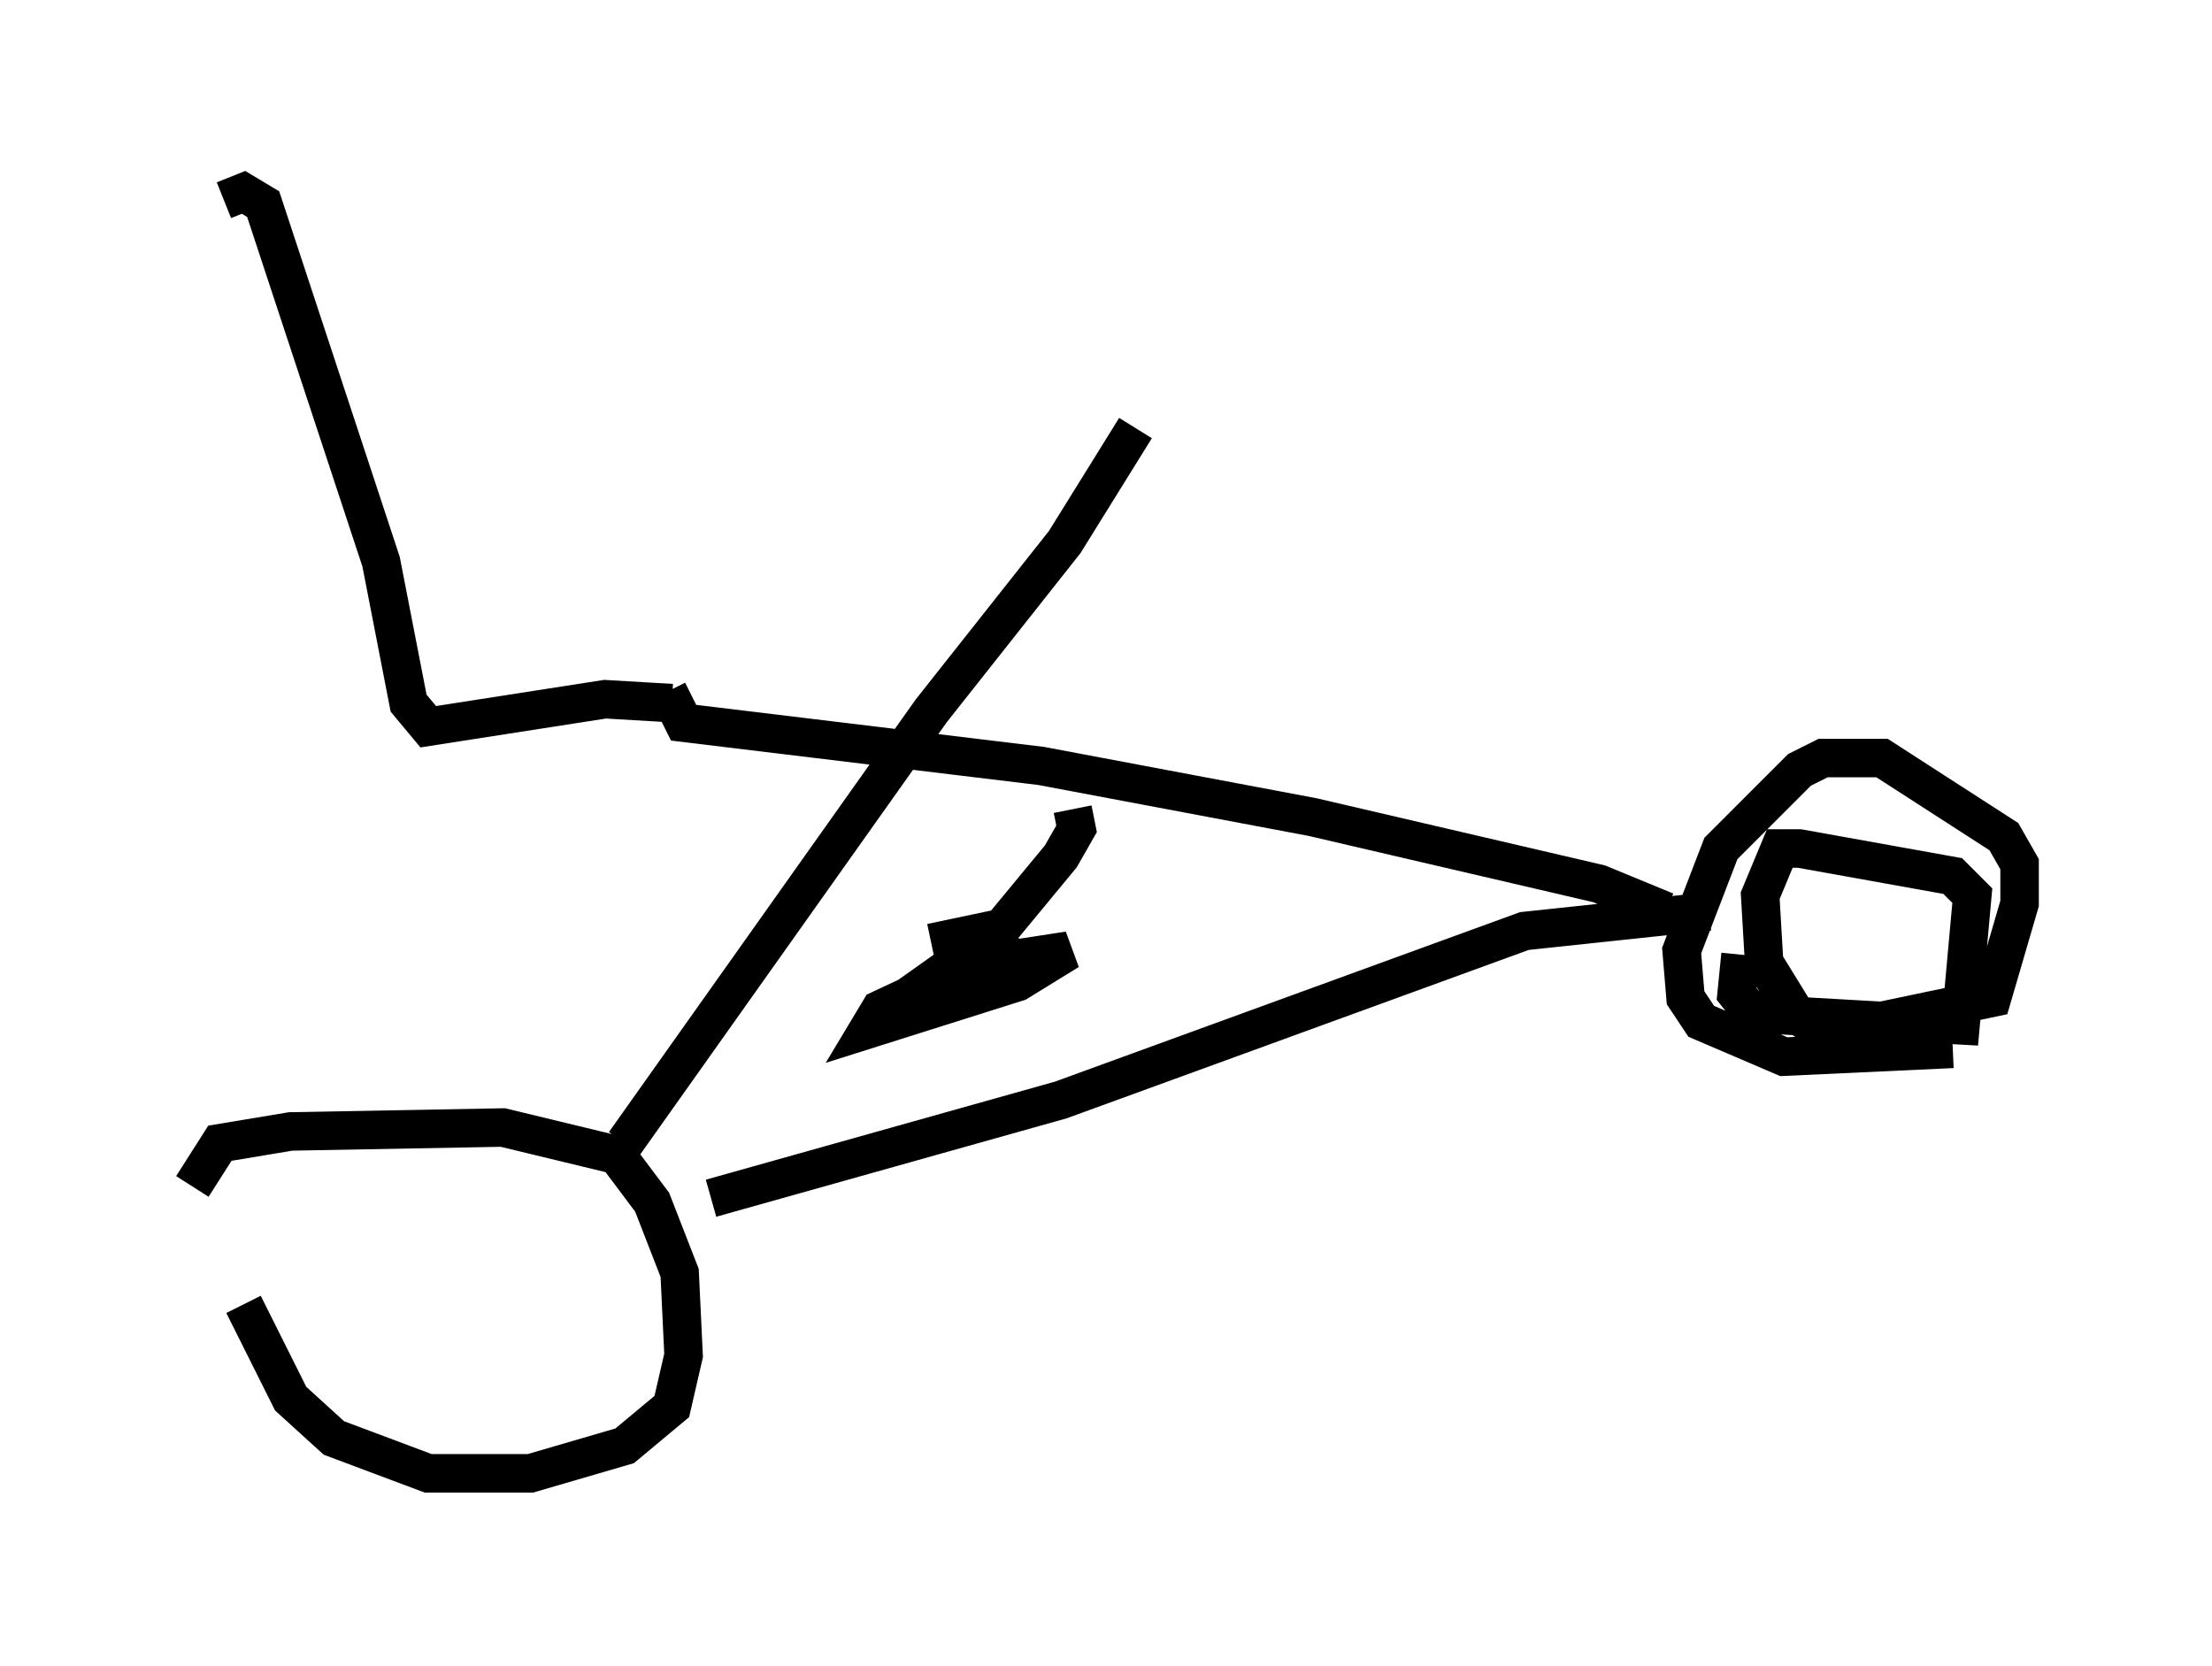 <?xml version="1.0" encoding="utf-8" ?>
<svg baseProfile="full" height="43.28" version="1.1" width="57.469" xmlns="http://www.w3.org/2000/svg" xmlns:ev="http://www.w3.org/2001/xml-events" xmlns:xlink="http://www.w3.org/1999/xlink"><defs /><rect fill="white" height="43.28" width="57.469" x="0" y="0" /><path d="M6.123, 29.194 m0.204, 4.696 l1.225, 2.45 1.123, 1.021 l2.45, 0.919 2.654, 0.0 l2.45, -0.715 1.225, -1.021 l0.306, -1.327 -0.102, -2.144 l-0.715, -1.838 -0.919, -1.225 l-2.96, -0.715 -5.513, 0.102 l-1.838, 0.306 -0.715, 1.123 m13.475, 0.306 l9.086, -2.552 12.046, -4.39 l4.798, -0.51 m0.817, 1.123 l-0.102, 1.021 0.408, 0.51 l5.41, 0.306 0.306, -3.369 l-0.51, -0.51 -3.981, -0.715 l-0.51, 0.0 -0.51, 1.225 l0.102, 1.735 0.817, 1.327 l0.715, 0.51 4.39, -0.919 l0.715, -2.45 0.0, -1.021 l-0.408, -0.715 -3.165, -2.042 l-1.531, 0.0 -0.613, 0.306 l-2.042, 2.042 -1.021, 2.654 l0.102, 1.225 0.408, 0.613 l2.144, 0.919 4.39, -0.204 m-34.505, 2.45 l7.963, -11.229 3.471, -4.39 l1.838, -2.96 m13.781, 12.556 l-1.735, -0.715 -7.452, -1.735 l-7.044, -1.327 -9.29, -1.123 l-0.408, -0.817 m10.515, 3.063 l0.102, 0.51 -0.408, 0.715 l-1.94, 2.348 0.817, 0.306 l1.327, -0.204 -1.327, 0.817 l-3.879, 1.225 0.306, -0.51 l3.267, -1.531 -0.715, 0.613 l-2.45, 1.021 3.165, -2.246 l-1.94, 0.408 m-6.738, -6.227 l-1.735, -0.102 -4.594, 0.715 l-0.51, -0.613 -0.715, -3.675 l-3.063, -9.29 -0.51, -0.306 l-0.51, 0.204 " fill="none" stroke="black" stroke-width="1" /></svg>